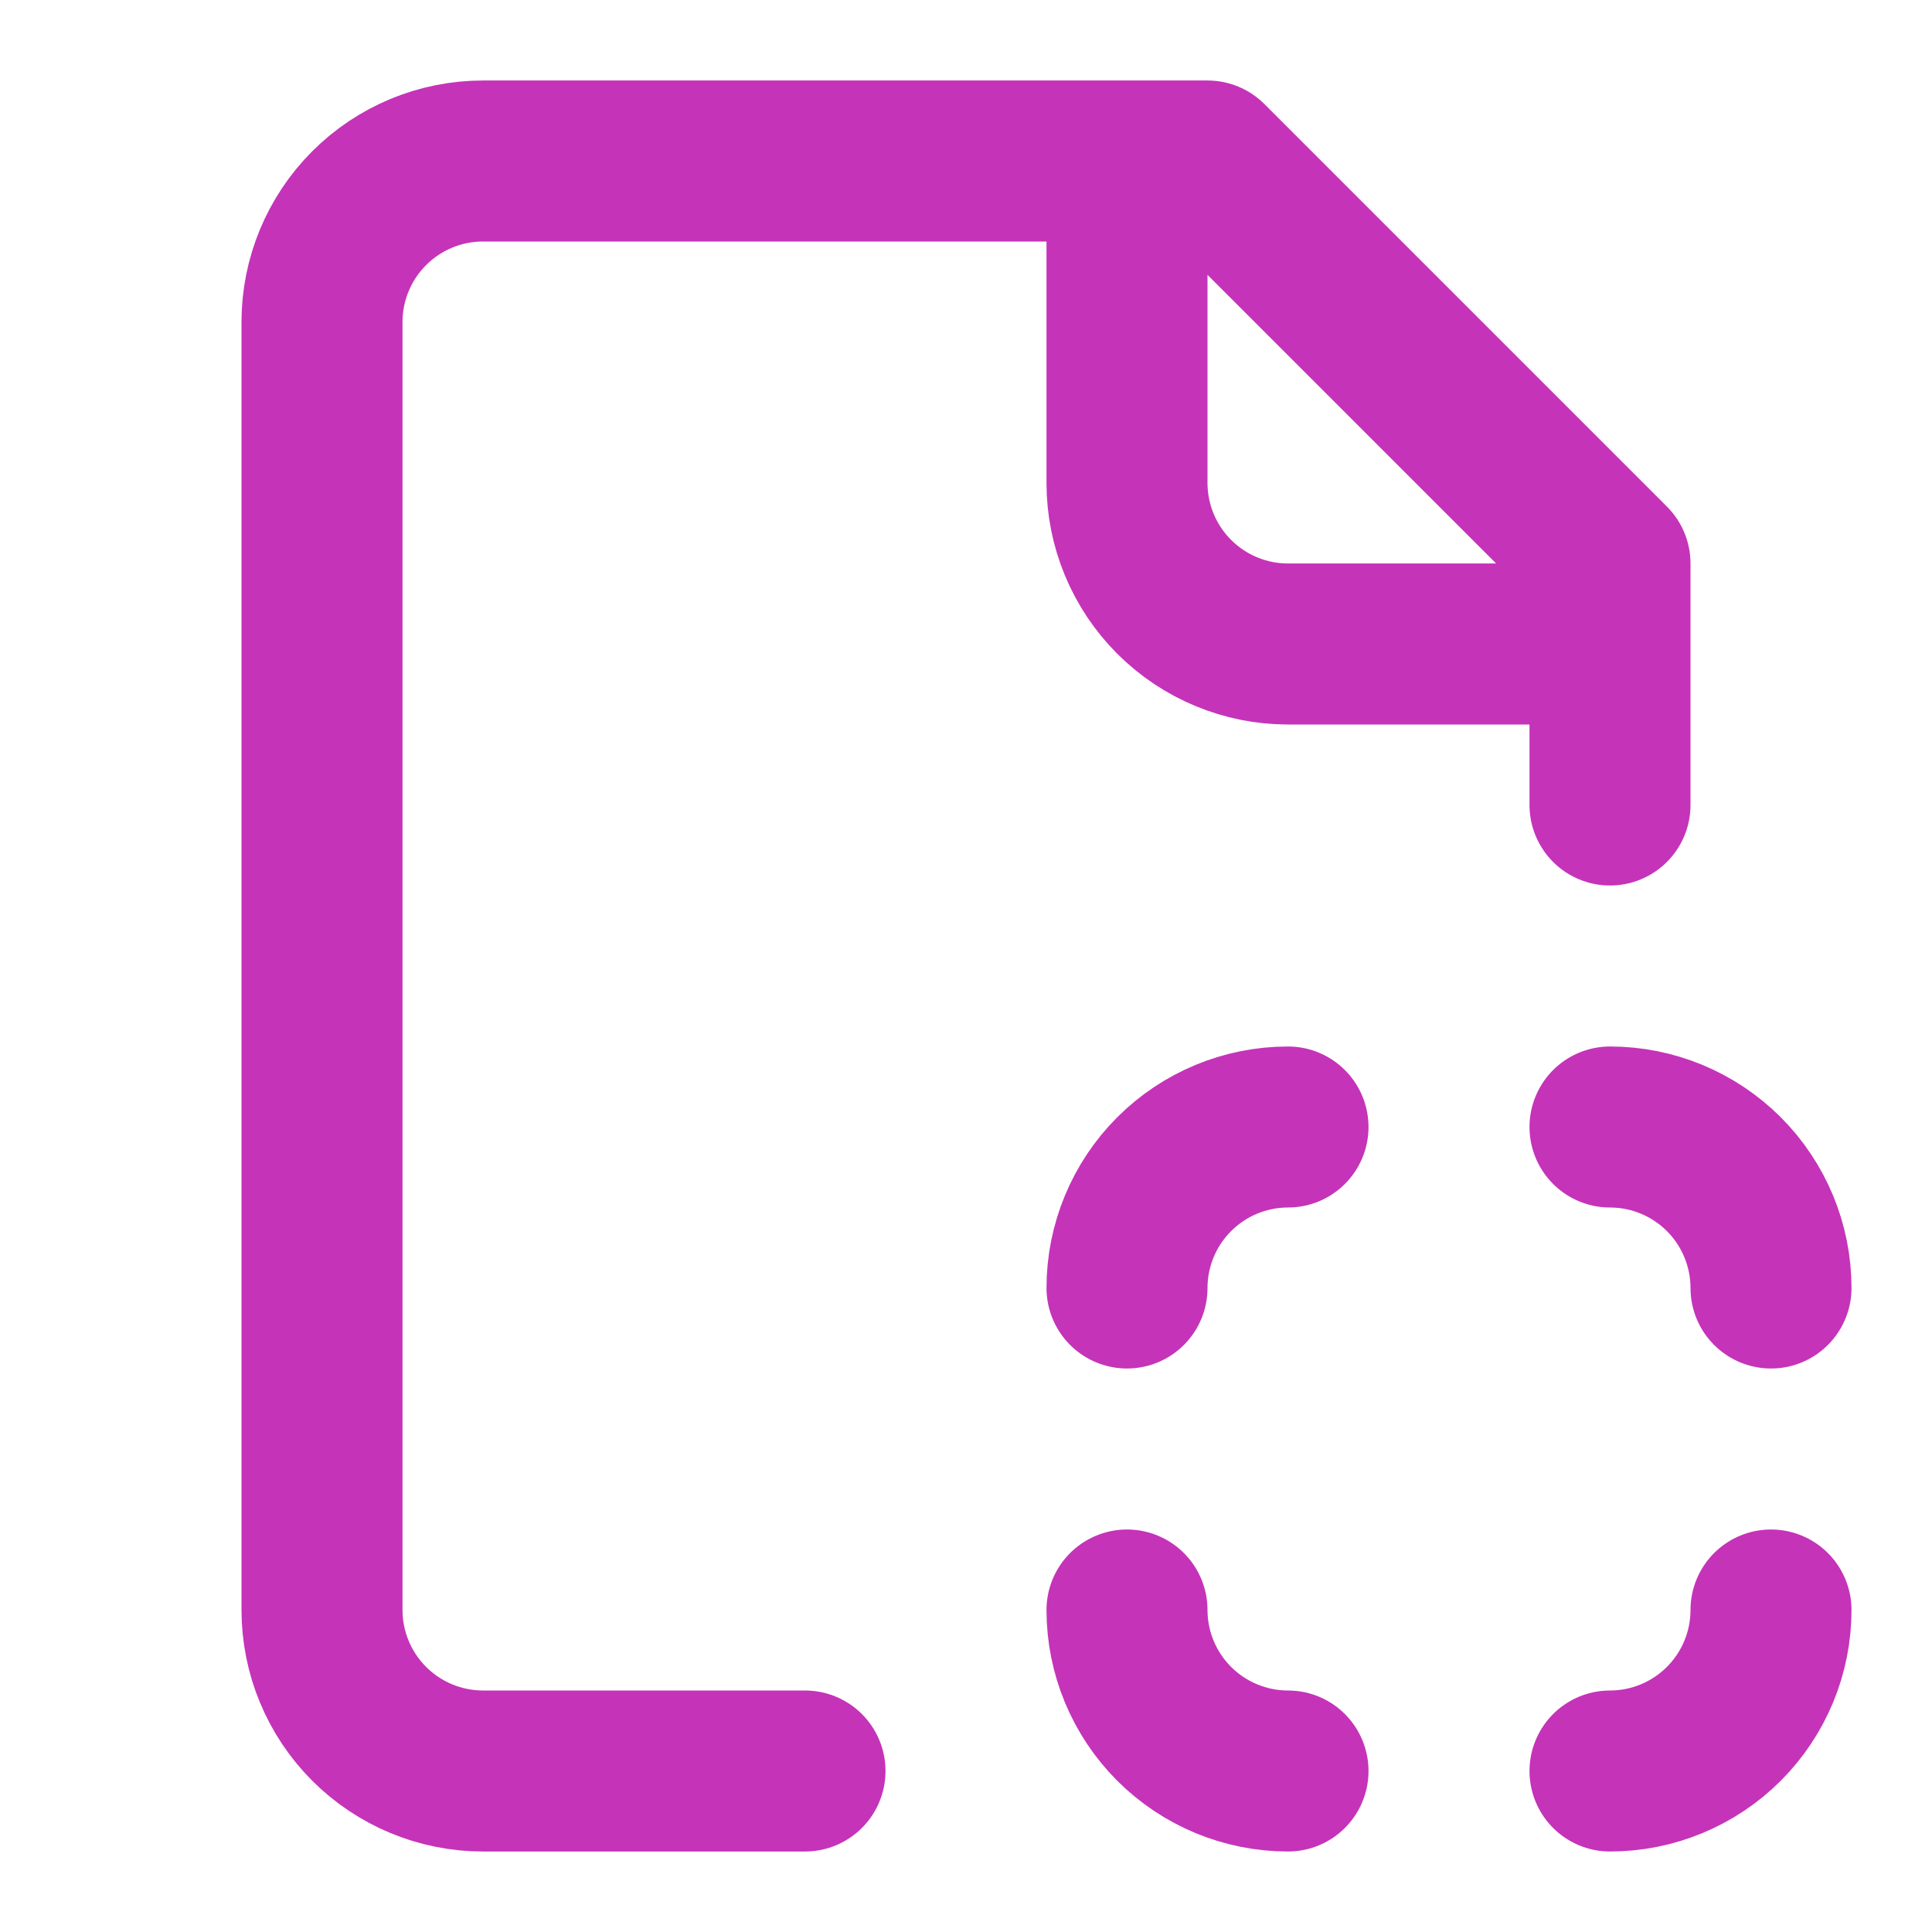 <svg width="24" height="24" viewBox="0 0 24 24" fill="none" xmlns="http://www.w3.org/2000/svg">
<path d="M20 10V7L15 2H6C5.47 2 4.961 2.211 4.586 2.586C4.211 2.961 4 3.47 4 4V20C4 20.53 4.211 21.039 4.586 21.414C4.961 21.789 5.47 22 6 22H10M14 2V6C14 6.53 14.211 7.039 14.586 7.414C14.961 7.789 15.47 8 16 8H20M16 14C15.47 14 14.961 14.211 14.586 14.586C14.211 14.961 14 15.47 14 16M20 14C20.53 14 21.039 14.211 21.414 14.586C21.789 14.961 22 15.47 22 16M20 22C20.53 22 21.039 21.789 21.414 21.414C21.789 21.039 22 20.53 22 20M16 22C15.47 22 14.961 21.789 14.586 21.414C14.211 21.039 14 20.53 14 20" stroke="#C533B9" stroke-width="2" stroke-linecap="round" stroke-linejoin="round"/>
</svg>
